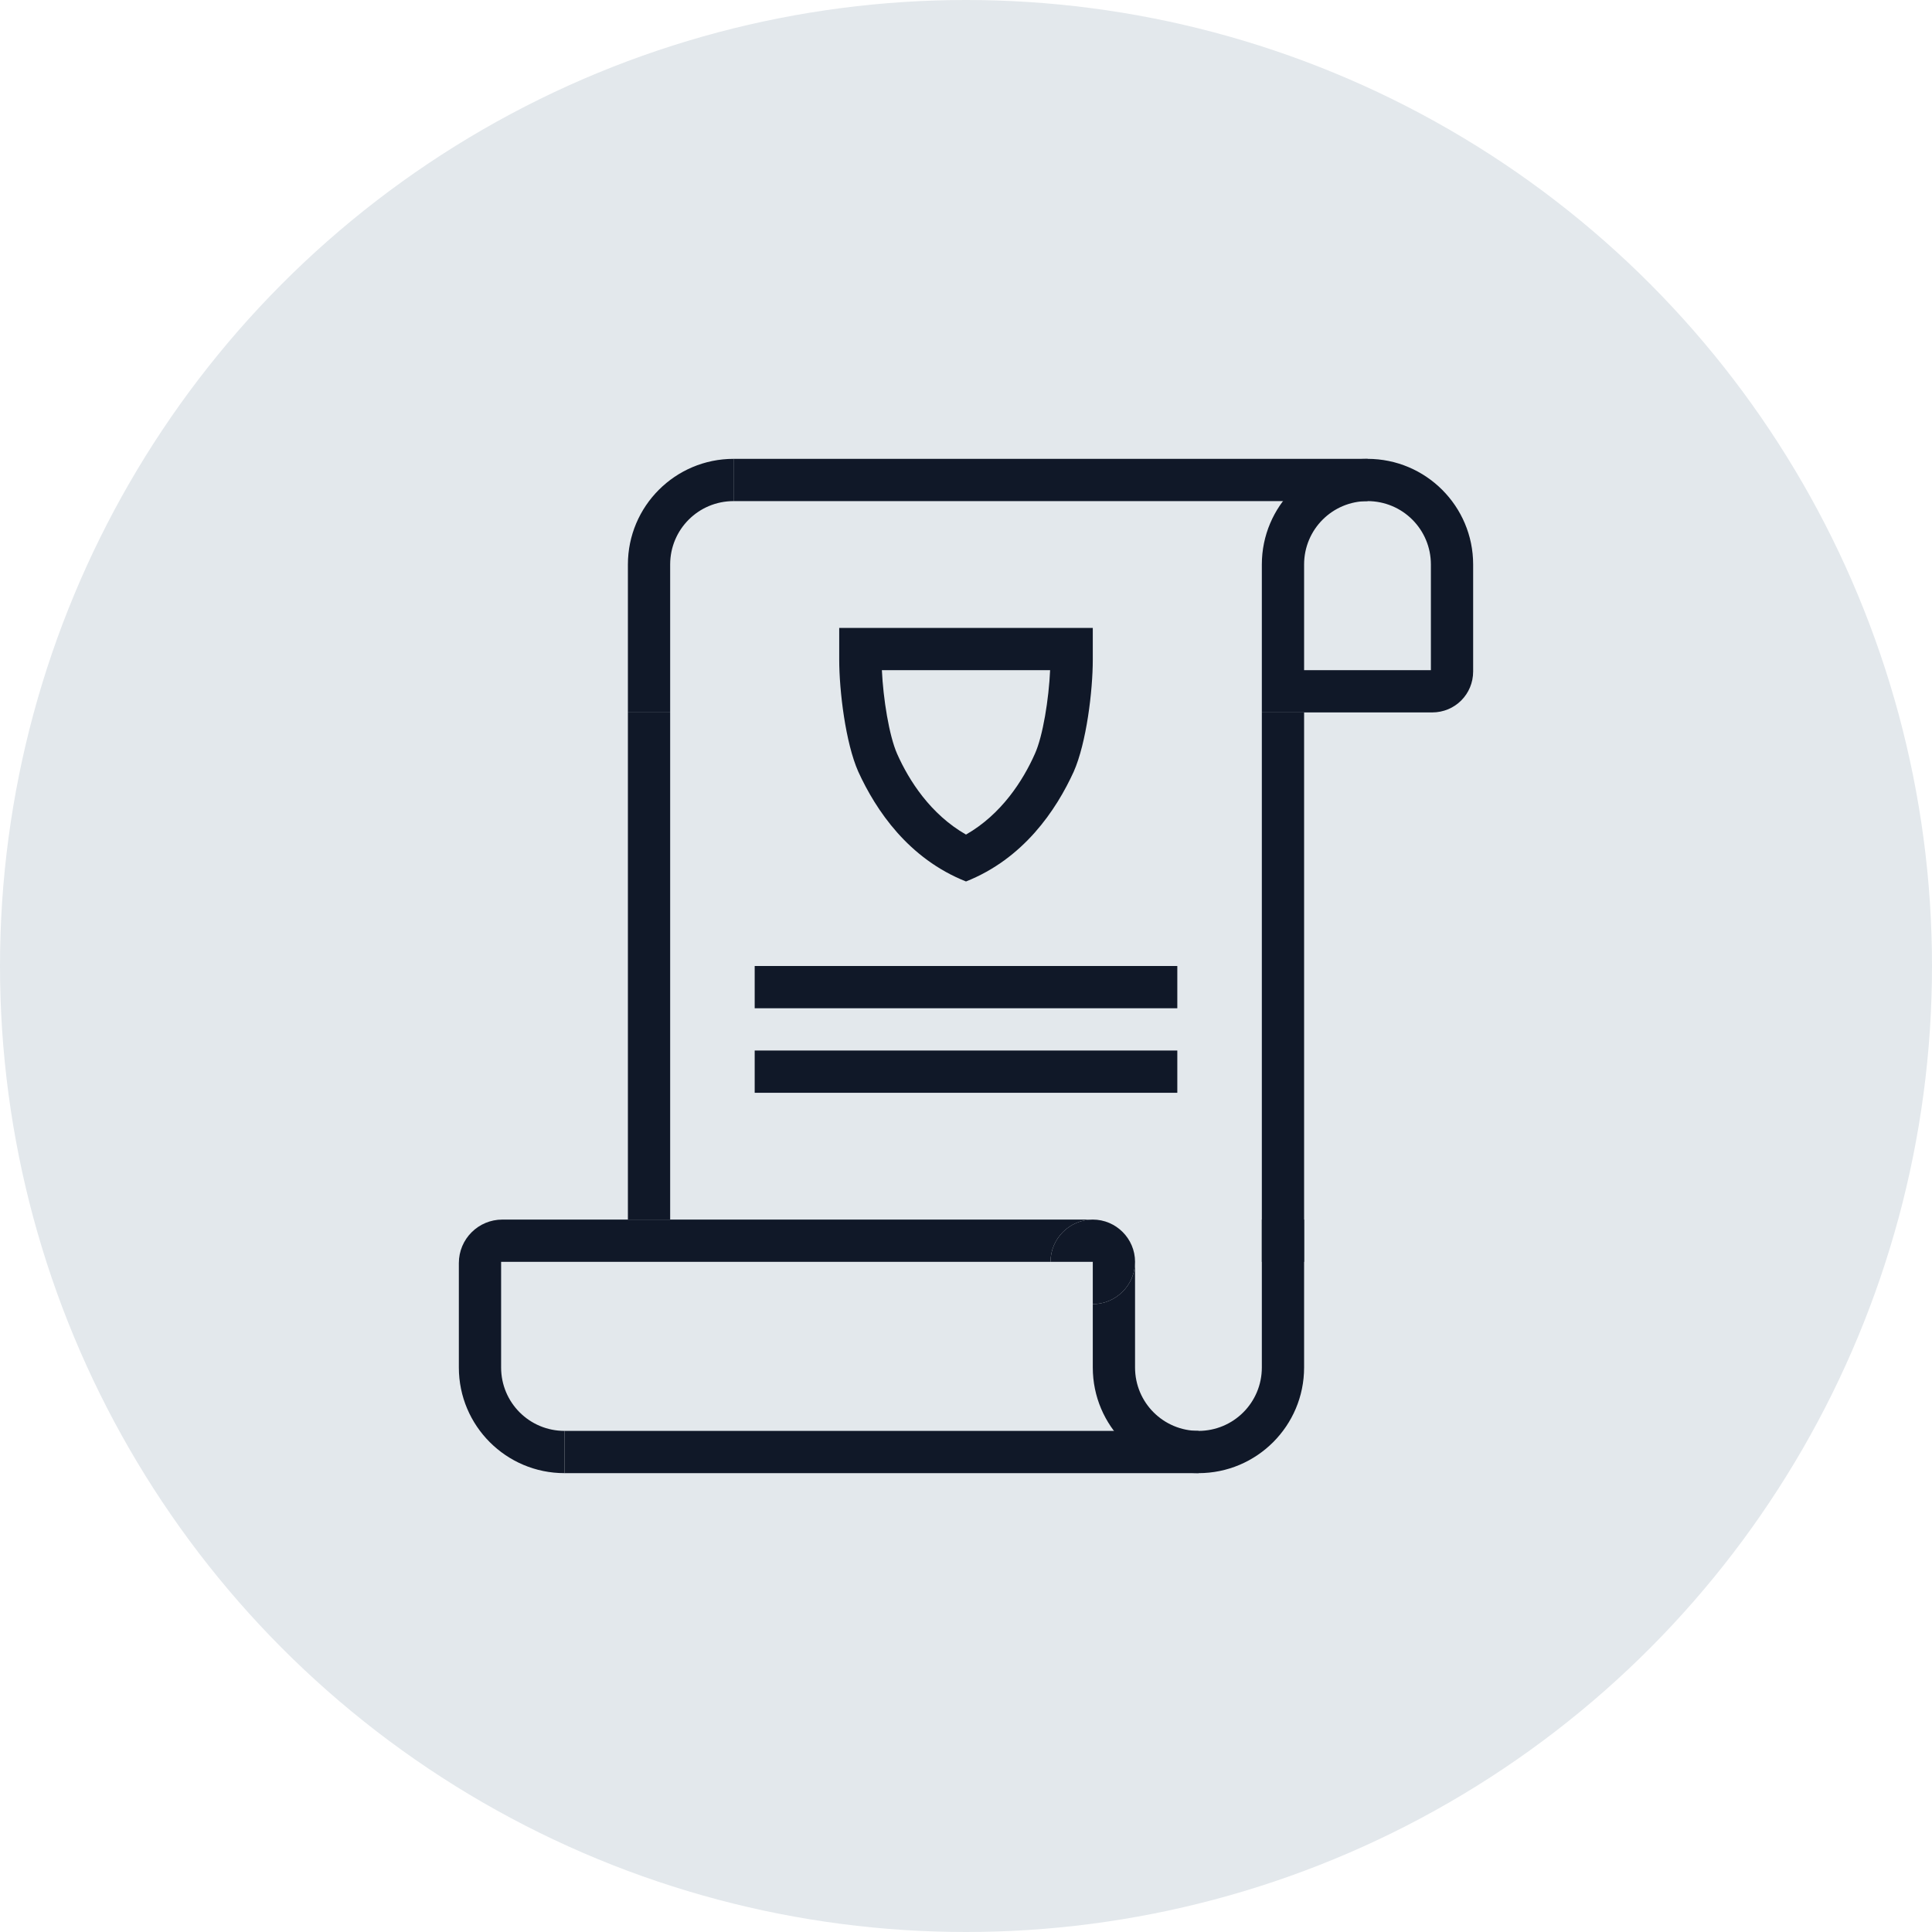<?xml version="1.0" encoding="UTF-8"?>
<svg width="80px" height="80px" viewBox="0 0 80 80" version="1.1" xmlns="http://www.w3.org/2000/svg" xmlns:xlink="http://www.w3.org/1999/xlink">
    <!-- Generator: Sketch 57.1 (83088) - https://sketch.com -->
    <title>115-G80px</title>
    <desc>Created with Sketch.</desc>
    <g id="NEW_icons" stroke="none" stroke-width="1" fill="none" fill-rule="evenodd">
        <g id="icons_UD_new-Copy" transform="translate(-2051, -14643)">
            <g id="115-G80px" transform="translate(2051, 14643)">
                <circle id="Oval-Copy-699" fill="#E3E8EC" cx="40" cy="40" r="40"></circle>
                <g id="115-B32px-Copy-5" transform="translate(12, 12)">
                    <polygon id="Path" fill="#101828" fill-rule="nonzero" points="42 17.5 40.25 17.5 40.25 40.25 42 40.25"></polygon>
                    <rect id="Rectangle" fill="#101828" fill-rule="nonzero" x="18.375" y="7" width="26.25" height="1.75"></rect>
                    <rect id="Rectangle" fill="#101828" fill-rule="nonzero" x="14" y="17.5" width="1.75" height="21"></rect>
                    <path d="M44.625,8.75 C46.078,8.75 47.25,9.922 47.25,11.375 L47.25,15.75 L42,15.75 L42,11.375 C42,9.922 43.172,8.75 44.625,8.75 L44.625,8.75 Z M44.625,7 C42.21,7 40.25,8.96 40.25,11.375 L40.25,17.5 L47.303,17.5 C48.248,17.5 49,16.747 49,15.803 L49,11.375 C49,8.96 47.04,7 44.625,7 L44.625,7 Z" id="Shape" fill="#101828" fill-rule="nonzero"></path>
                    <rect id="Rectangle" fill="#101828" fill-rule="nonzero" x="11.375" y="47.25" width="26.25" height="1.75"></rect>
                    <path d="M18.375,7 C15.96,7 14,8.96 14,11.375 L14,17.5 L15.75,17.5 L15.75,15.75 L15.75,12.25 L15.75,11.375 C15.75,9.922 16.922,8.75 18.375,8.75 L18.375,7 Z" id="Path" fill="#101828" fill-rule="nonzero"></path>
                    <path d="M31.483,15.75 C31.43,16.94 31.185,18.48 30.852,19.215 C30.363,20.317 29.47,21.718 28,22.558 C26.53,21.718 25.637,20.317 25.148,19.215 C24.815,18.462 24.57,16.922 24.517,15.75 L31.483,15.75 L31.483,15.75 Z M33.25,14 L22.75,14 L22.75,15.312 C22.75,16.608 23.012,18.76 23.538,19.95 C24.273,21.56 25.62,23.555 28,24.5 C30.38,23.555 31.727,21.56 32.462,19.95 C32.987,18.76 33.25,16.608 33.25,15.312 L33.25,14 L33.25,14 Z" id="Shape" fill="#101828" fill-rule="nonzero"></path>
                    <polygon id="Path" fill="#101828" fill-rule="nonzero" points="36.75 31.5 19.25 31.5 19.25 33.25 36.75 33.25"></polygon>
                    <polygon id="Path" fill="#101828" fill-rule="nonzero" points="36.75 28 19.25 28 19.25 29.75 36.75 29.75"></polygon>
                    <g id="Group" transform="translate(7, 38.5)" fill="#101828" fill-rule="nonzero">
                        <path d="M26.25,0 L8.75,0 L1.802,0 C0.805,0 0,0.805 0,1.802 L0,6.125 C0,8.54 1.96,10.5 4.375,10.5 L4.375,8.75 C2.922,8.75 1.75,7.577 1.75,6.125 L1.75,1.75 L4.375,1.75 L7,1.75 L8.75,1.75 L24.5,1.75 C24.5,0.787 25.288,0 26.25,0 Z" id="Path"></path>
                        <path d="M33.25,0 L33.25,1.75 L33.25,3.5 L33.25,6.125 C33.25,7.577 32.078,8.75 30.625,8.75 C29.172,8.75 28,7.577 28,6.125 L28,3.5 L28,1.75 C28,2.712 27.212,3.5 26.25,3.5 L26.25,6.125 C26.25,8.54 28.21,10.5 30.625,10.5 C33.04,10.5 35,8.54 35,6.125 L35,0 L33.25,0 Z" id="Path"></path>
                        <path d="M28,1.75 C28,0.787 27.212,0 26.25,0 C25.288,0 24.5,0.787 24.5,1.75 L26.25,1.75 L26.25,3.5 C27.212,3.5 28,2.712 28,1.75 Z" id="Path"></path>
                    </g>
                    <rect id="Rectangle" x="0" y="0" width="56" height="56"></rect>
                </g>
            </g>
        </g>
    </g>
</svg>